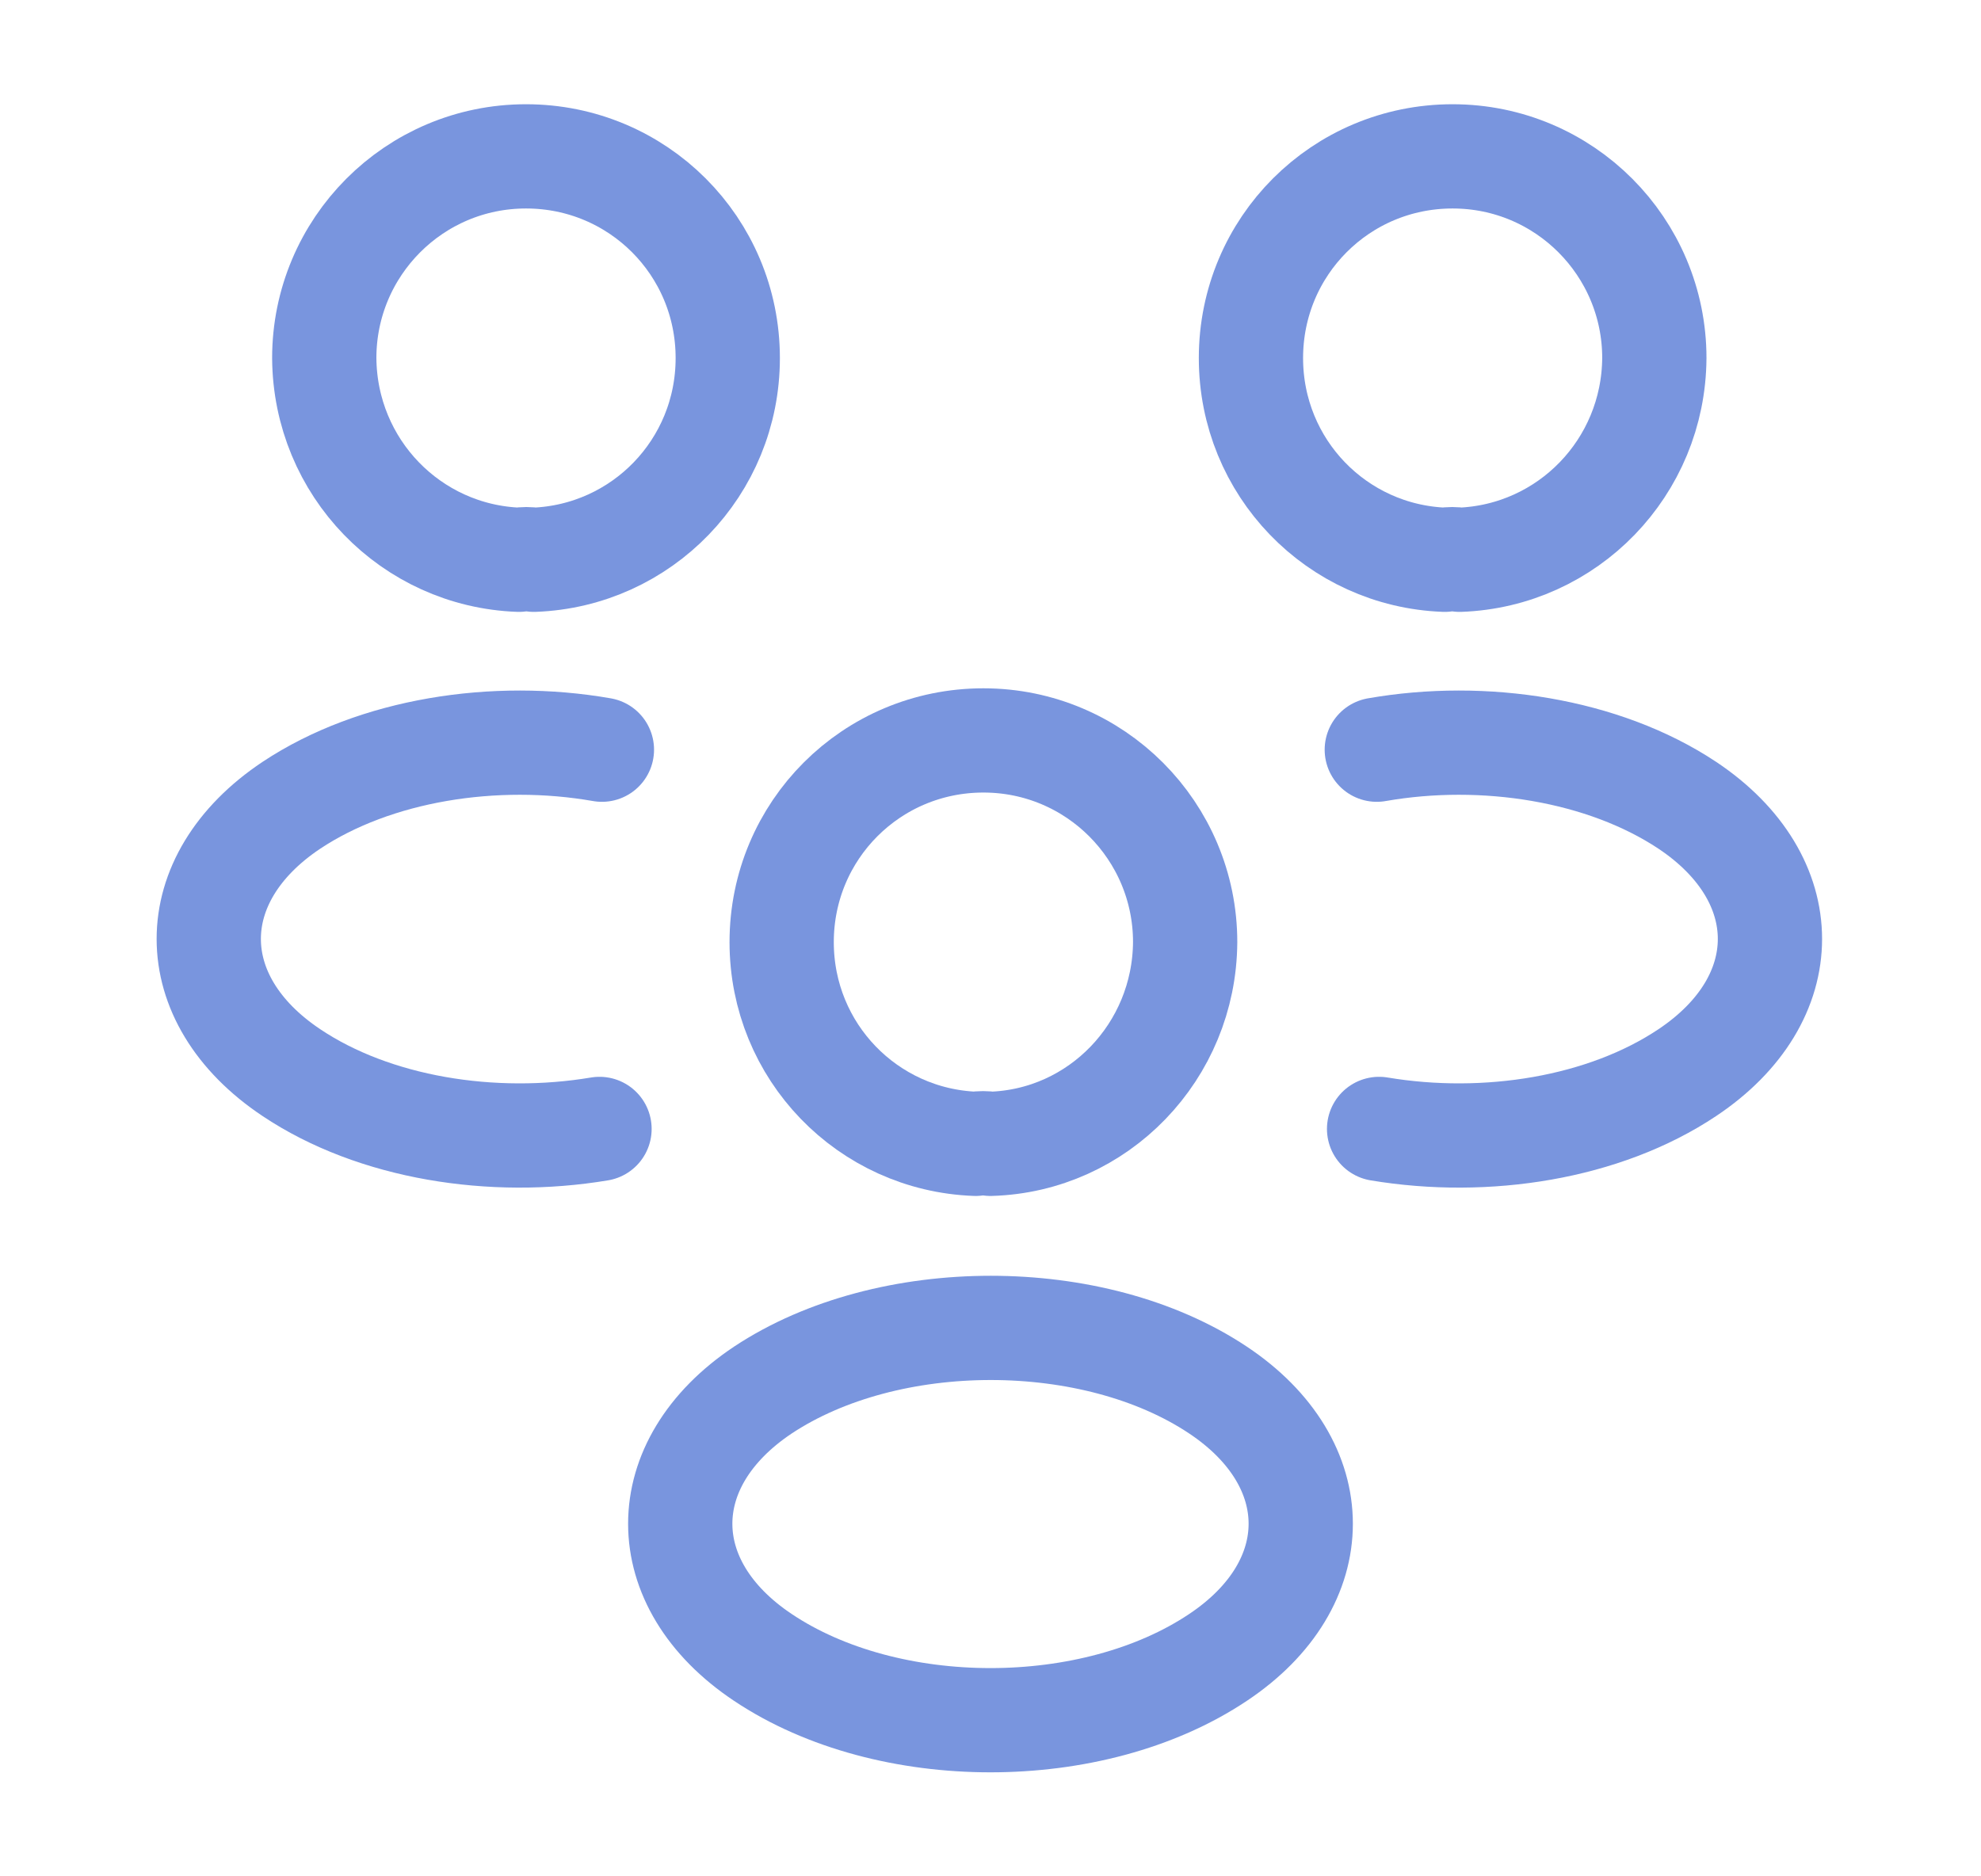 <svg width="19" height="18" viewBox="0 0 19 18" fill="none" xmlns="http://www.w3.org/2000/svg">
<g opacity="0.6">
<path d="M14 5.37C13.955 5.362 13.902 5.362 13.857 5.37C12.822 5.332 11.998 4.485 11.998 3.435C11.998 2.362 12.86 1.5 13.932 1.5C15.005 1.5 15.867 2.37 15.867 3.435C15.86 4.485 15.035 5.332 14 5.37Z" stroke="#1F4FC8" stroke-linecap="round" stroke-linejoin="round"/>
<path d="M13.227 10.83C14.255 11.002 15.387 10.822 16.183 10.29C17.24 9.585 17.24 8.43 16.183 7.725C15.38 7.192 14.232 7.012 13.205 7.192" stroke="#1F4FC8" stroke-linecap="round" stroke-linejoin="round"/>
<path d="M4.977 5.37C5.022 5.362 5.075 5.362 5.12 5.37C6.155 5.332 6.98 4.485 6.98 3.435C6.98 2.362 6.117 1.5 5.045 1.5C3.972 1.5 3.11 2.37 3.11 3.435C3.117 4.485 3.942 5.332 4.977 5.37Z" stroke="#1F4FC8" stroke-linecap="round" stroke-linejoin="round"/>
<path d="M5.75 10.83C4.723 11.002 3.59 10.822 2.795 10.29C1.738 9.585 1.738 8.43 2.795 7.725C3.598 7.192 4.745 7.012 5.773 7.192" stroke="#1F4FC8" stroke-linecap="round" stroke-linejoin="round"/>
<path d="M9.5 10.973C9.455 10.965 9.402 10.965 9.357 10.973C8.322 10.935 7.497 10.088 7.497 9.038C7.497 7.965 8.36 7.103 9.432 7.103C10.505 7.103 11.367 7.973 11.367 9.038C11.36 10.088 10.535 10.943 9.5 10.973Z" stroke="#1F4FC8" stroke-linecap="round" stroke-linejoin="round"/>
<path d="M7.317 13.335C6.26 14.04 6.26 15.195 7.317 15.9C8.517 16.703 10.482 16.703 11.682 15.9C12.74 15.195 12.74 14.04 11.682 13.335C10.49 12.54 8.517 12.54 7.317 13.335Z" stroke="#1F4FC8" stroke-linecap="round" stroke-linejoin="round"/>
</g>
</svg>
